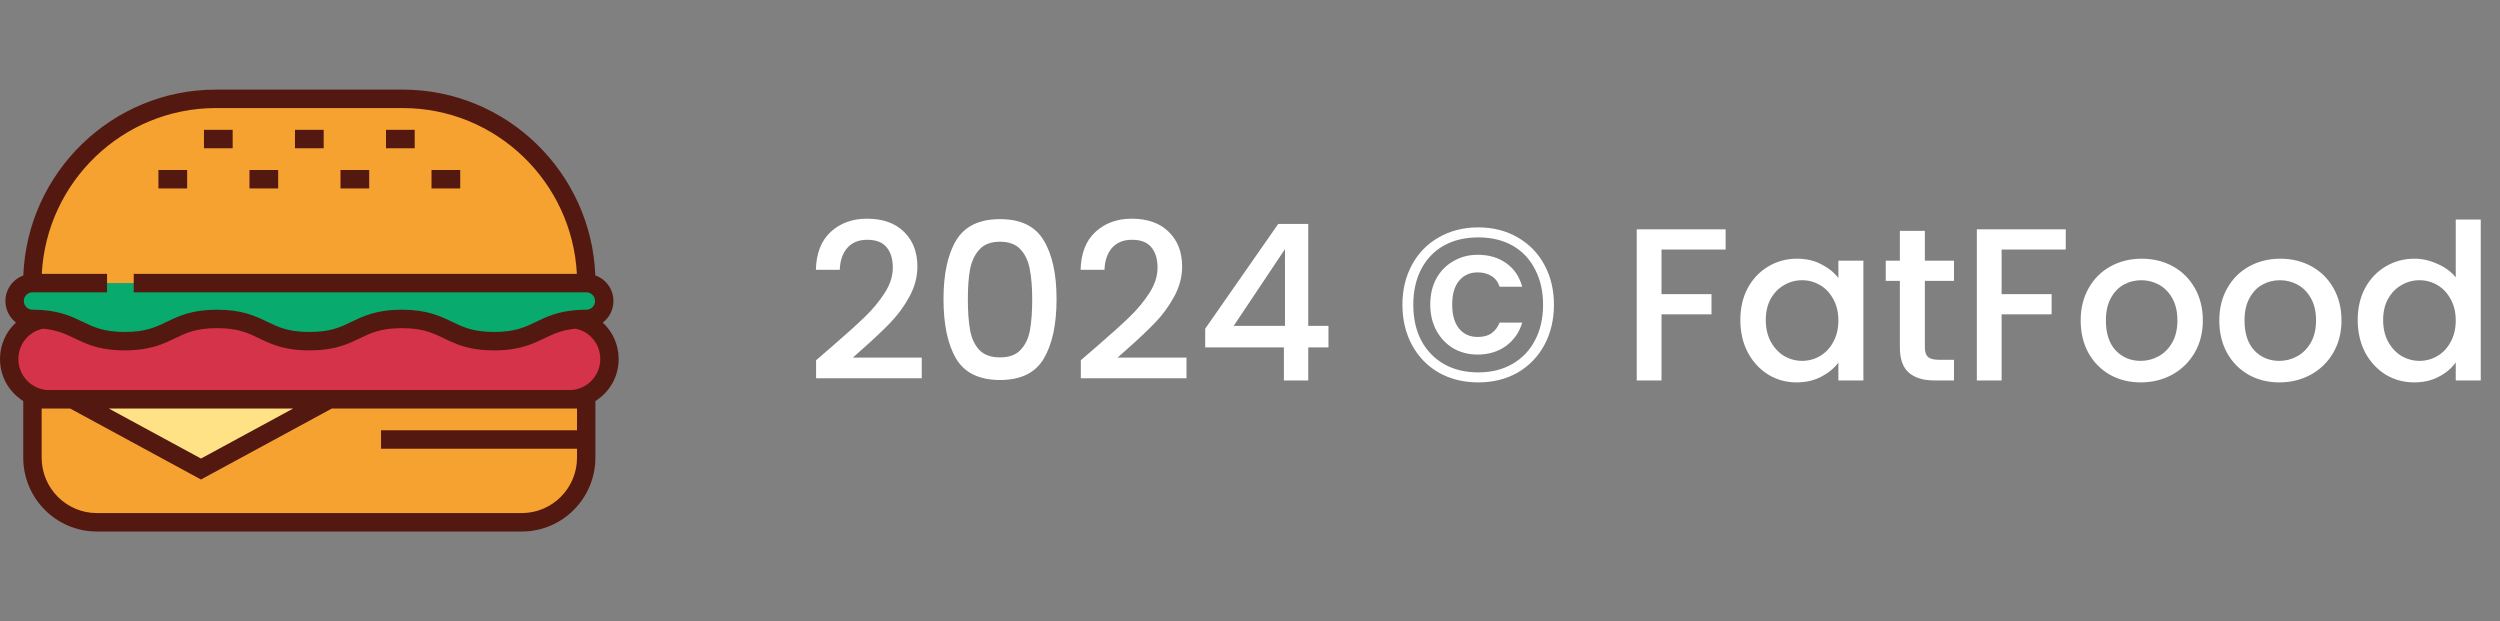 <svg width="161" height="40" viewBox="0 0 161 40" fill="none" xmlns="http://www.w3.org/2000/svg">
<rect x="0" y="0" width="161" height="40" fill="#808080" stroke="none"/>
<g clip-path="url(#clip0_4005_2)">
<path d="M2.09 25.716V29.474C2.09 31.772 3.945 33.635 6.234 33.635H33.607C35.896 33.635 37.752 31.772 37.752 29.474V25.716H2.09Z" fill="#F6A230"/>
<path d="M8.613 18.232H37.758C37.758 11.678 32.466 6.365 25.938 6.365H13.903C7.376 6.365 2.083 11.678 2.083 18.232H6.893" fill="#F6A230"/>
<path d="M21.219 25.716L12.944 30.205L4.668 25.716H21.219Z" fill="#FFE285"/>
<path d="M6.894 18.232H2.09C1.455 18.232 0.941 18.749 0.941 19.386C0.941 20.023 1.455 20.539 2.09 20.539C5.061 20.539 5.061 21.971 8.033 21.971C11.005 21.971 11.005 20.539 13.976 20.539C16.948 20.539 16.948 21.971 19.92 21.971C19.922 21.971 19.925 21.971 19.927 21.971C19.93 21.971 19.932 21.971 19.935 21.971C22.907 21.971 22.907 20.539 25.878 20.539C28.85 20.539 28.85 21.971 31.822 21.971C34.793 21.971 34.793 20.539 37.765 20.539C38.399 20.539 38.914 20.023 38.914 19.386C38.914 18.749 38.399 18.232 37.765 18.232H19.927H8.612" fill="#08AA6E"/>
<path d="M37.088 20.568C34.775 20.767 34.548 21.971 31.822 21.971C28.85 21.971 28.85 20.539 25.878 20.539C22.907 20.539 22.907 21.971 19.935 21.971C19.932 21.971 19.93 21.971 19.927 21.971C19.925 21.971 19.922 21.971 19.92 21.971C16.948 21.971 16.948 20.539 13.976 20.539C11.005 20.539 11.005 21.971 8.033 21.971C5.303 21.971 5.079 20.764 2.758 20.567C1.53 20.767 0.592 21.835 0.592 23.125C0.592 24.556 1.747 25.716 3.173 25.716H36.669C38.094 25.716 39.25 24.556 39.25 23.125C39.25 21.837 38.314 20.769 37.088 20.568Z" fill="#D53349"/>
<path d="M39.842 23.125C39.842 22.2 39.453 21.361 38.818 20.776C39.235 20.456 39.505 19.952 39.505 19.386C39.505 18.624 39.017 17.975 38.339 17.736C38.079 11.094 32.617 5.771 25.938 5.771H13.903C7.224 5.771 1.76 11.097 1.502 17.741C0.831 17.984 0.349 18.629 0.349 19.386C0.349 19.949 0.616 20.45 1.029 20.77C0.391 21.355 0 22.196 0 23.125C0 24.264 0.6 25.265 1.498 25.828V29.474C1.498 32.096 3.623 34.229 6.234 34.229H33.607C36.219 34.229 38.343 32.096 38.343 29.474V25.828C39.242 25.265 39.842 24.264 39.842 23.125ZM13.903 6.959H25.938C31.931 6.959 36.843 11.697 37.151 17.638H8.612L8.612 18.826H37.765C38.072 18.826 38.322 19.077 38.322 19.386C38.322 19.694 38.072 19.945 37.765 19.945C37.532 19.945 37.315 19.954 37.111 19.97L37.111 19.97L37.097 19.971C35.895 20.066 35.18 20.41 34.537 20.72C33.805 21.073 33.173 21.377 31.822 21.377C31.653 21.377 31.495 21.372 31.347 21.363C30.311 21.3 29.747 21.028 29.106 20.72C28.353 20.357 27.499 19.945 25.878 19.945C25.575 19.945 25.298 19.96 25.043 19.985C23.941 20.098 23.263 20.425 22.651 20.72C22.473 20.805 22.302 20.887 22.125 20.964C21.578 21.199 20.976 21.372 19.978 21.377C19.964 21.377 19.951 21.377 19.937 21.377L19.927 21.377L19.912 21.377C19.875 21.377 19.84 21.376 19.803 21.376C19.758 21.375 19.712 21.375 19.668 21.373C19.656 21.373 19.645 21.372 19.632 21.372C19.099 21.353 18.685 21.283 18.328 21.18C17.91 21.06 17.57 20.896 17.204 20.72C16.451 20.357 15.597 19.945 13.976 19.945C12.356 19.945 11.502 20.357 10.749 20.72C10.108 21.028 9.544 21.3 8.508 21.363C8.36 21.372 8.202 21.377 8.033 21.377C6.682 21.377 6.05 21.073 5.318 20.72C4.674 20.41 3.956 20.064 2.75 19.97L2.735 19.969L2.735 19.969C2.534 19.954 2.32 19.945 2.09 19.945C1.783 19.945 1.533 19.694 1.533 19.386C1.533 19.077 1.783 18.826 2.09 18.826H6.894L6.894 17.638H2.691C2.999 11.697 7.911 6.959 13.903 6.959ZM18.879 26.31L12.944 29.53L7.008 26.31H18.879V26.31ZM37.16 26.31V27.71H24.539V28.898H37.16V29.474C37.16 31.441 35.566 33.041 33.607 33.041H6.234C4.275 33.041 2.682 31.441 2.682 29.474V26.31H3.173H4.519L12.944 30.88L21.368 26.31H36.669H37.16ZM36.669 25.122H23.558L23.558 25.122H3.17C2.074 25.12 1.183 24.225 1.183 23.125C1.183 22.163 1.852 21.35 2.783 21.166C3.688 21.254 4.231 21.515 4.805 21.791C5.511 22.131 6.305 22.514 7.735 22.561C7.832 22.564 7.931 22.565 8.033 22.565C9.654 22.565 10.507 22.154 11.261 21.791C11.993 21.438 12.625 21.133 13.976 21.133C14.314 21.133 14.607 21.152 14.868 21.186C14.998 21.203 15.12 21.224 15.236 21.248C15.294 21.26 15.351 21.273 15.406 21.287C15.9 21.409 16.28 21.592 16.692 21.791C17.186 22.029 17.724 22.288 18.493 22.438C18.603 22.46 18.718 22.479 18.838 22.495C18.918 22.506 19 22.516 19.085 22.525C19.339 22.551 19.616 22.565 19.92 22.565H19.935C20.289 22.565 20.607 22.546 20.895 22.511C21.883 22.393 22.521 22.099 23.092 21.825C23.115 21.814 23.139 21.802 23.163 21.791C23.895 21.438 24.527 21.133 25.878 21.133C26.216 21.133 26.509 21.152 26.77 21.186C26.9 21.203 27.022 21.224 27.138 21.248C27.196 21.26 27.253 21.273 27.308 21.287C27.802 21.409 28.182 21.592 28.594 21.791C29.088 22.029 29.626 22.288 30.395 22.438C30.505 22.46 30.62 22.479 30.739 22.495C30.82 22.506 30.902 22.516 30.986 22.525C31.241 22.551 31.518 22.565 31.822 22.565C31.923 22.565 32.021 22.564 32.117 22.561C33.548 22.514 34.343 22.131 35.05 21.791C35.622 21.516 36.163 21.255 37.062 21.167C37.991 21.352 38.658 22.165 38.658 23.124C38.658 24.226 37.766 25.122 36.669 25.122Z" fill="#53180F"/>
<path d="M14.983 8.36H13.135V9.548H14.983V8.36Z" fill="#53180F"/>
<path d="M17.914 10.948H16.066V12.136H17.914V10.948Z" fill="#53180F"/>
<path d="M12.052 10.948H10.203V12.136H12.052V10.948Z" fill="#53180F"/>
<path d="M29.638 10.948H27.79V12.136H29.638V10.948Z" fill="#53180F"/>
<path d="M23.776 10.948H21.928V12.136H23.776V10.948Z" fill="#53180F"/>
<path d="M20.845 8.36H18.997V9.548H20.845V8.36Z" fill="#53180F"/>
<path d="M26.707 8.36H24.859V9.548H26.707V8.36Z" fill="#53180F"/>
</g>
<path d="M53.564 22.33C54.46 21.555 55.164 20.921 55.678 20.426C56.2 19.922 56.634 19.399 56.98 18.858C57.325 18.317 57.498 17.775 57.498 17.234C57.498 16.674 57.362 16.235 57.092 15.918C56.83 15.601 56.415 15.442 55.846 15.442C55.295 15.442 54.866 15.619 54.558 15.974C54.259 16.319 54.1 16.786 54.082 17.374H52.542C52.57 16.31 52.887 15.498 53.494 14.938C54.11 14.369 54.889 14.084 55.832 14.084C56.849 14.084 57.642 14.364 58.212 14.924C58.79 15.484 59.08 16.231 59.08 17.164C59.08 17.836 58.907 18.485 58.562 19.11C58.226 19.726 57.82 20.281 57.344 20.776C56.877 21.261 56.28 21.826 55.552 22.47L54.922 23.03H59.36V24.36H52.556V23.198L53.564 22.33ZM60.762 19.264C60.762 17.649 61.032 16.389 61.574 15.484C62.124 14.569 63.067 14.112 64.402 14.112C65.736 14.112 66.674 14.569 67.216 15.484C67.766 16.389 68.042 17.649 68.042 19.264C68.042 20.897 67.766 22.176 67.216 23.1C66.674 24.015 65.736 24.472 64.402 24.472C63.067 24.472 62.124 24.015 61.574 23.1C61.032 22.176 60.762 20.897 60.762 19.264ZM66.474 19.264C66.474 18.508 66.422 17.869 66.32 17.346C66.226 16.823 66.03 16.399 65.732 16.072C65.433 15.736 64.99 15.568 64.402 15.568C63.814 15.568 63.37 15.736 63.072 16.072C62.773 16.399 62.572 16.823 62.47 17.346C62.376 17.869 62.33 18.508 62.33 19.264C62.33 20.048 62.376 20.706 62.47 21.238C62.563 21.77 62.759 22.199 63.058 22.526C63.366 22.853 63.814 23.016 64.402 23.016C64.99 23.016 65.433 22.853 65.732 22.526C66.04 22.199 66.24 21.77 66.334 21.238C66.427 20.706 66.474 20.048 66.474 19.264ZM70.612 22.33C71.508 21.555 72.213 20.921 72.727 20.426C73.249 19.922 73.683 19.399 74.028 18.858C74.374 18.317 74.546 17.775 74.546 17.234C74.546 16.674 74.411 16.235 74.141 15.918C73.879 15.601 73.464 15.442 72.894 15.442C72.344 15.442 71.915 15.619 71.606 15.974C71.308 16.319 71.149 16.786 71.13 17.374H69.591C69.618 16.31 69.936 15.498 70.543 14.938C71.159 14.369 71.938 14.084 72.88 14.084C73.898 14.084 74.691 14.364 75.26 14.924C75.839 15.484 76.129 16.231 76.129 17.164C76.129 17.836 75.956 18.485 75.611 19.11C75.275 19.726 74.868 20.281 74.392 20.776C73.926 21.261 73.329 21.826 72.6 22.47L71.971 23.03H76.409V24.36H69.605V23.198L70.612 22.33ZM77.615 22.372V21.168L82.319 14.42H84.251V20.986H85.553V22.372H84.251V24.5H82.683V22.372H77.615ZM82.753 16.044L79.449 20.986H82.753V16.044ZM95.202 14.644C96.154 14.644 96.998 14.859 97.736 15.288C98.473 15.708 99.047 16.296 99.458 17.052C99.868 17.808 100.074 18.667 100.074 19.628C100.074 20.589 99.868 21.453 99.458 22.218C99.047 22.974 98.473 23.567 97.736 23.996C96.998 24.416 96.154 24.626 95.202 24.626C94.25 24.626 93.4 24.416 92.654 23.996C91.916 23.567 91.342 22.974 90.932 22.218C90.521 21.453 90.316 20.589 90.316 19.628C90.316 18.667 90.521 17.808 90.932 17.052C91.342 16.296 91.916 15.708 92.654 15.288C93.4 14.859 94.25 14.644 95.202 14.644ZM95.202 15.288C94.352 15.288 93.61 15.465 92.976 15.82C92.35 16.175 91.865 16.683 91.52 17.346C91.184 17.999 91.016 18.76 91.016 19.628C91.016 20.496 91.184 21.257 91.52 21.91C91.865 22.563 92.35 23.072 92.976 23.436C93.61 23.8 94.352 23.982 95.202 23.982C96.042 23.982 96.774 23.8 97.4 23.436C98.034 23.072 98.52 22.563 98.856 21.91C99.201 21.257 99.374 20.496 99.374 19.628C99.374 18.76 99.201 17.999 98.856 17.346C98.52 16.683 98.039 16.175 97.414 15.82C96.788 15.465 96.051 15.288 95.202 15.288ZM95.16 16.408C94.59 16.408 94.072 16.543 93.606 16.814C93.139 17.075 92.77 17.449 92.5 17.934C92.238 18.419 92.108 18.979 92.108 19.614C92.108 20.249 92.243 20.813 92.514 21.308C92.784 21.793 93.148 22.171 93.606 22.442C94.072 22.703 94.59 22.834 95.16 22.834C95.869 22.834 96.48 22.647 96.994 22.274C97.507 21.891 97.852 21.392 98.03 20.776H96.574C96.452 21.075 96.28 21.303 96.056 21.462C95.832 21.621 95.533 21.7 95.16 21.7C94.665 21.7 94.268 21.523 93.97 21.168C93.671 20.804 93.522 20.286 93.522 19.614C93.522 18.942 93.671 18.429 93.97 18.074C94.268 17.719 94.665 17.542 95.16 17.542C95.514 17.542 95.813 17.621 96.056 17.78C96.308 17.939 96.48 18.167 96.574 18.466H98.03C97.852 17.813 97.512 17.309 97.008 16.954C96.504 16.59 95.888 16.408 95.16 16.408ZM111.131 14.77V16.072H107.001V18.942H110.221V20.244H107.001V24.5H105.405V14.77H111.131ZM112.078 20.608C112.078 19.833 112.237 19.147 112.554 18.55C112.881 17.953 113.32 17.491 113.87 17.164C114.43 16.828 115.046 16.66 115.718 16.66C116.325 16.66 116.852 16.781 117.3 17.024C117.758 17.257 118.122 17.551 118.392 17.906V16.786H120.002V24.5H118.392V23.352C118.122 23.716 117.753 24.019 117.286 24.262C116.82 24.505 116.288 24.626 115.69 24.626C115.028 24.626 114.421 24.458 113.87 24.122C113.32 23.777 112.881 23.301 112.554 22.694C112.237 22.078 112.078 21.383 112.078 20.608ZM118.392 20.636C118.392 20.104 118.28 19.642 118.056 19.25C117.842 18.858 117.557 18.559 117.202 18.354C116.848 18.149 116.465 18.046 116.054 18.046C115.644 18.046 115.261 18.149 114.906 18.354C114.552 18.55 114.262 18.844 114.038 19.236C113.824 19.619 113.716 20.076 113.716 20.608C113.716 21.14 113.824 21.607 114.038 22.008C114.262 22.409 114.552 22.717 114.906 22.932C115.27 23.137 115.653 23.24 116.054 23.24C116.465 23.24 116.848 23.137 117.202 22.932C117.557 22.727 117.842 22.428 118.056 22.036C118.28 21.635 118.392 21.168 118.392 20.636ZM123.961 18.088V22.358C123.961 22.647 124.026 22.857 124.157 22.988C124.297 23.109 124.53 23.17 124.857 23.17H125.837V24.5H124.577C123.858 24.5 123.307 24.332 122.925 23.996C122.542 23.66 122.351 23.114 122.351 22.358V18.088H121.441V16.786H122.351V14.868H123.961V16.786H125.837V18.088H123.961ZM133.034 14.77V16.072H128.904V18.942H132.124V20.244H128.904V24.5H127.308V14.77H133.034ZM137.859 24.626C137.131 24.626 136.473 24.463 135.885 24.136C135.297 23.8 134.835 23.333 134.499 22.736C134.163 22.129 133.995 21.429 133.995 20.636C133.995 19.852 134.167 19.157 134.513 18.55C134.858 17.943 135.329 17.477 135.927 17.15C136.524 16.823 137.191 16.66 137.929 16.66C138.666 16.66 139.333 16.823 139.931 17.15C140.528 17.477 140.999 17.943 141.345 18.55C141.69 19.157 141.863 19.852 141.863 20.636C141.863 21.42 141.685 22.115 141.331 22.722C140.976 23.329 140.491 23.8 139.875 24.136C139.268 24.463 138.596 24.626 137.859 24.626ZM137.859 23.24C138.269 23.24 138.652 23.142 139.007 22.946C139.371 22.75 139.665 22.456 139.889 22.064C140.113 21.672 140.225 21.196 140.225 20.636C140.225 20.076 140.117 19.605 139.903 19.222C139.688 18.83 139.403 18.536 139.049 18.34C138.694 18.144 138.311 18.046 137.901 18.046C137.49 18.046 137.107 18.144 136.753 18.34C136.407 18.536 136.132 18.83 135.927 19.222C135.721 19.605 135.619 20.076 135.619 20.636C135.619 21.467 135.829 22.111 136.249 22.568C136.678 23.016 137.215 23.24 137.859 23.24ZM146.787 24.626C146.059 24.626 145.401 24.463 144.813 24.136C144.225 23.8 143.763 23.333 143.427 22.736C143.091 22.129 142.923 21.429 142.923 20.636C142.923 19.852 143.095 19.157 143.441 18.55C143.786 17.943 144.257 17.477 144.855 17.15C145.452 16.823 146.119 16.66 146.857 16.66C147.594 16.66 148.261 16.823 148.859 17.15C149.456 17.477 149.927 17.943 150.273 18.55C150.618 19.157 150.791 19.852 150.791 20.636C150.791 21.42 150.613 22.115 150.259 22.722C149.904 23.329 149.419 23.8 148.803 24.136C148.196 24.463 147.524 24.626 146.787 24.626ZM146.787 23.24C147.197 23.24 147.58 23.142 147.935 22.946C148.299 22.75 148.593 22.456 148.817 22.064C149.041 21.672 149.153 21.196 149.153 20.636C149.153 20.076 149.045 19.605 148.831 19.222C148.616 18.83 148.331 18.536 147.977 18.34C147.622 18.144 147.239 18.046 146.829 18.046C146.418 18.046 146.035 18.144 145.681 18.34C145.335 18.536 145.06 18.83 144.855 19.222C144.649 19.605 144.547 20.076 144.547 20.636C144.547 21.467 144.757 22.111 145.177 22.568C145.606 23.016 146.143 23.24 146.787 23.24ZM151.836 20.608C151.836 19.833 151.995 19.147 152.312 18.55C152.639 17.953 153.078 17.491 153.628 17.164C154.188 16.828 154.809 16.66 155.49 16.66C155.994 16.66 156.489 16.772 156.974 16.996C157.469 17.211 157.861 17.5 158.15 17.864V14.14H159.76V24.5H158.15V23.338C157.889 23.711 157.525 24.019 157.058 24.262C156.601 24.505 156.074 24.626 155.476 24.626C154.804 24.626 154.188 24.458 153.628 24.122C153.078 23.777 152.639 23.301 152.312 22.694C151.995 22.078 151.836 21.383 151.836 20.608ZM158.15 20.636C158.15 20.104 158.038 19.642 157.814 19.25C157.6 18.858 157.315 18.559 156.96 18.354C156.606 18.149 156.223 18.046 155.812 18.046C155.402 18.046 155.019 18.149 154.664 18.354C154.31 18.55 154.02 18.844 153.796 19.236C153.582 19.619 153.474 20.076 153.474 20.608C153.474 21.14 153.582 21.607 153.796 22.008C154.02 22.409 154.31 22.717 154.664 22.932C155.028 23.137 155.411 23.24 155.812 23.24C156.223 23.24 156.606 23.137 156.96 22.932C157.315 22.727 157.6 22.428 157.814 22.036C158.038 21.635 158.15 21.168 158.15 20.636Z" fill="white"/>
<defs>
<clipPath id="clip0_4005_2">
<rect width="39.842" height="40" fill="white"/>
</clipPath>
</defs>
</svg>
